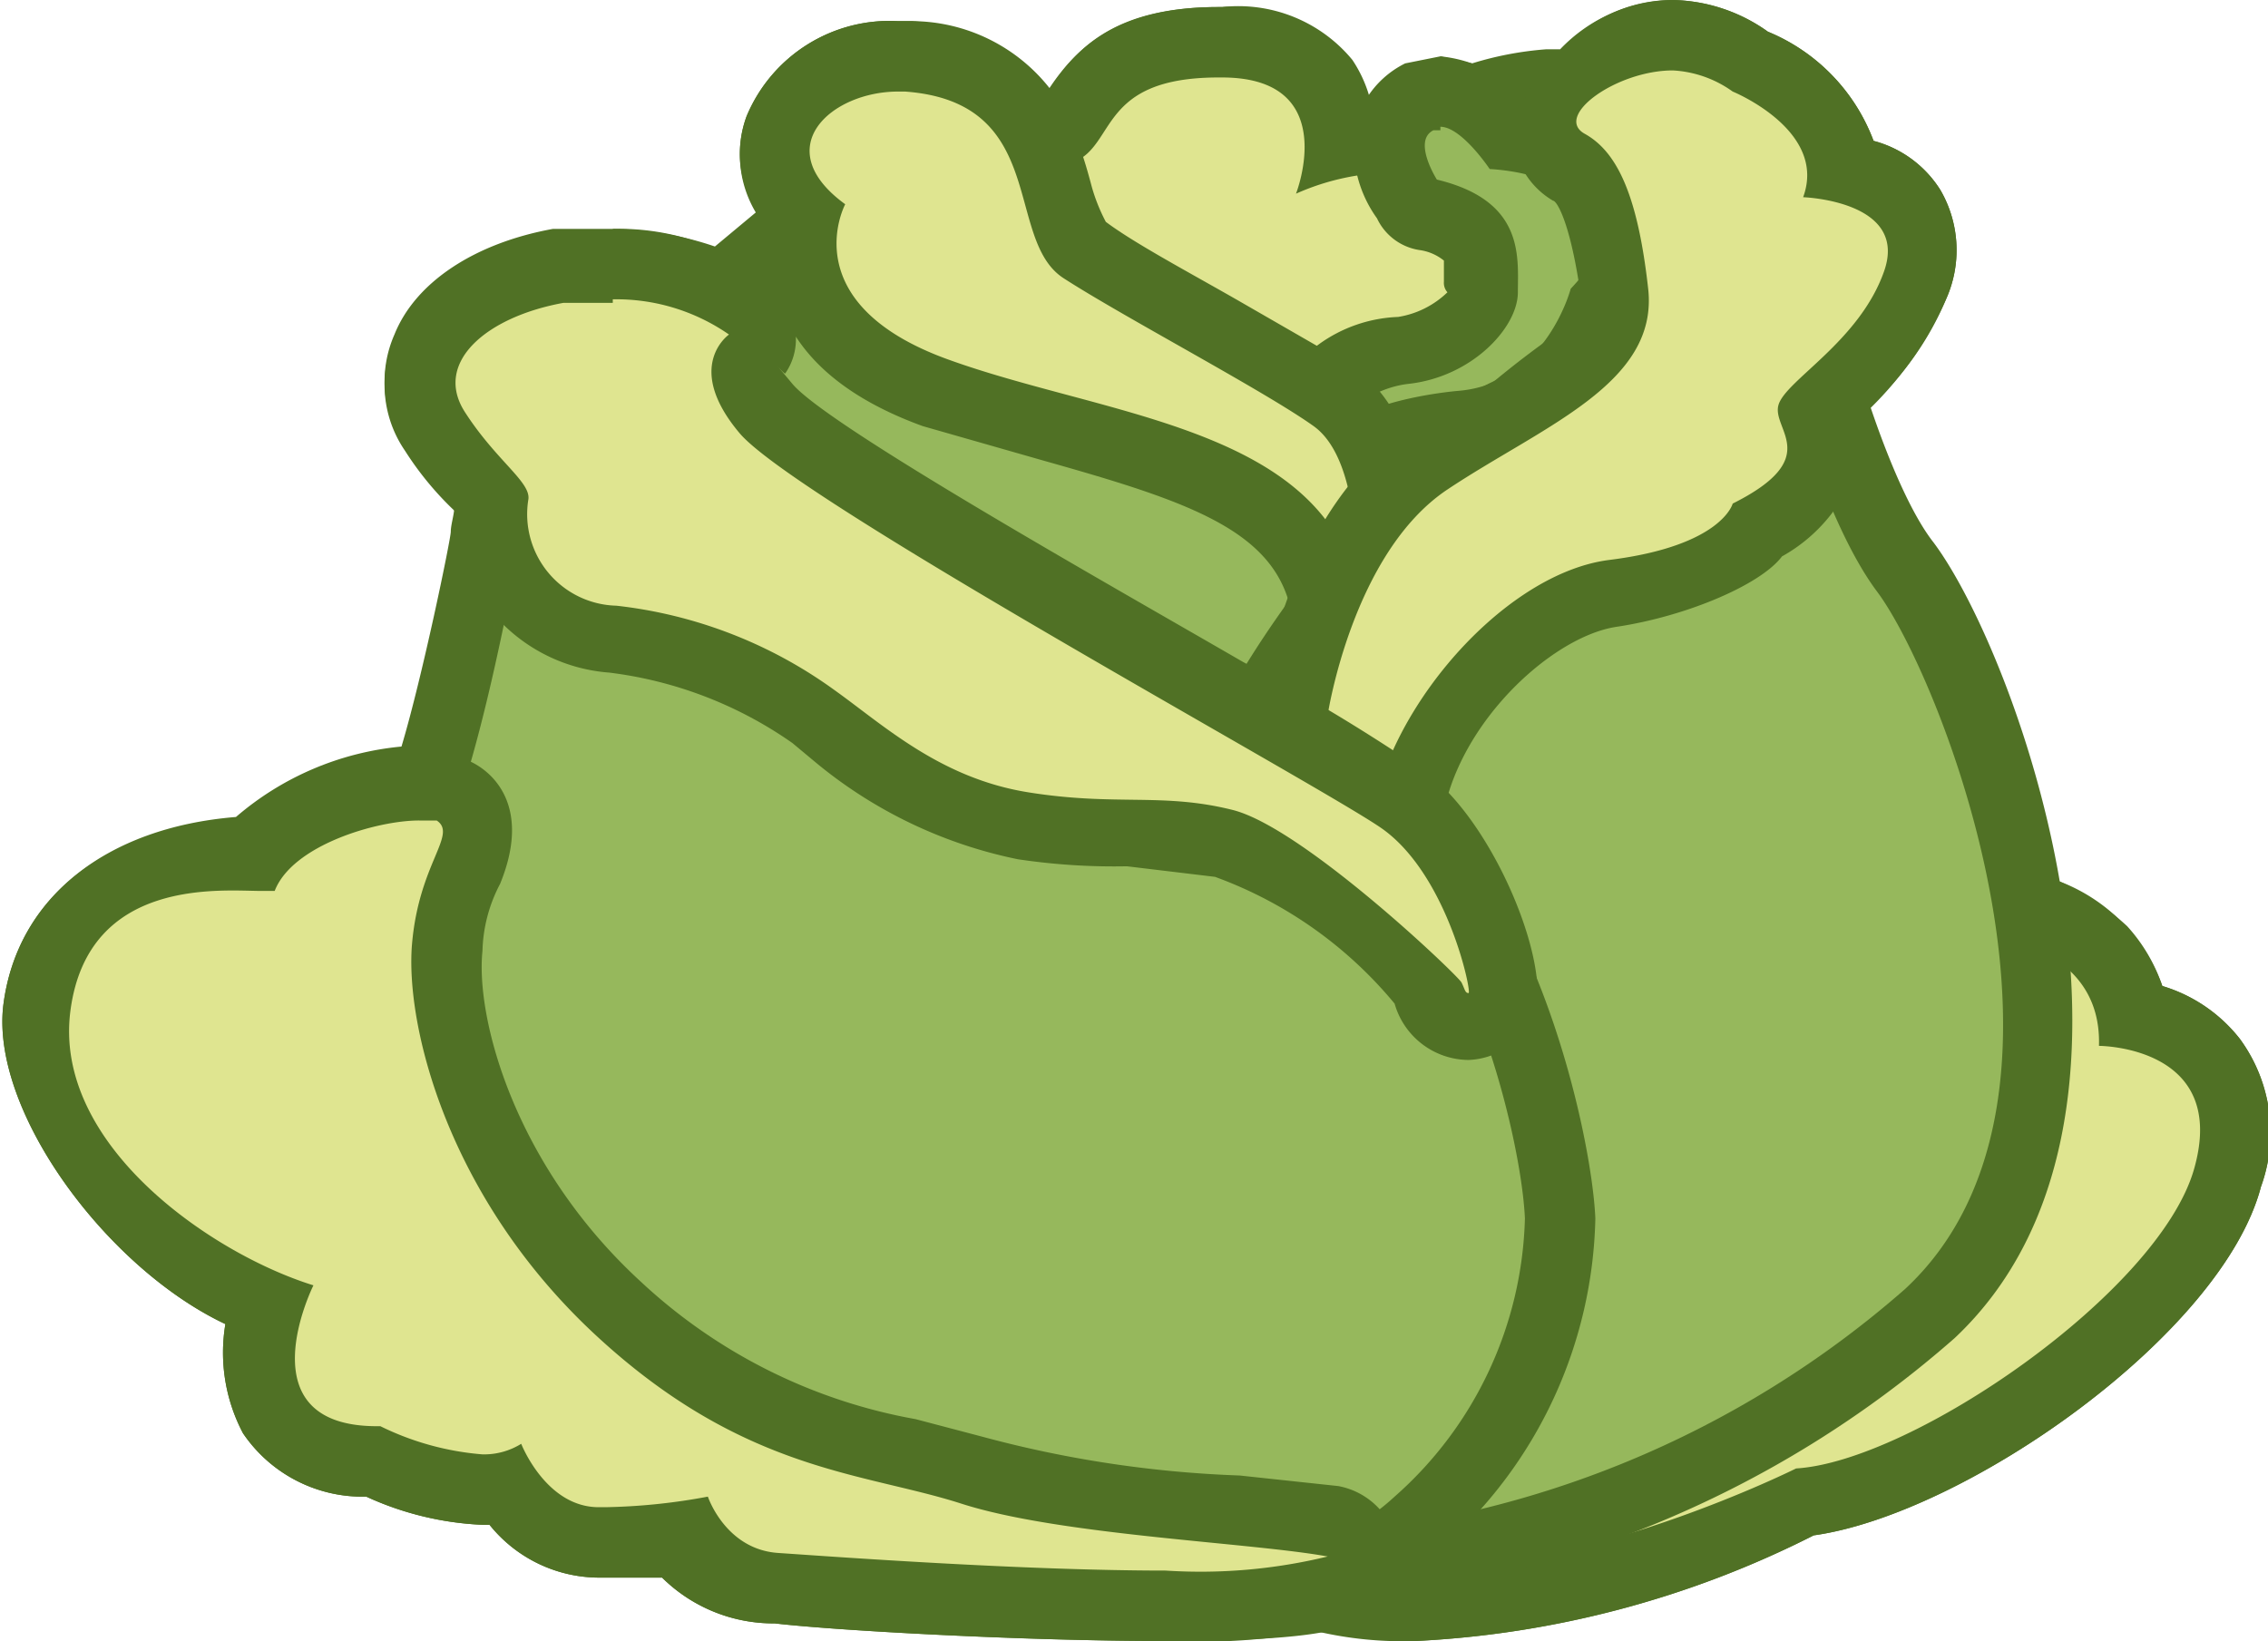 <svg xmlns="http://www.w3.org/2000/svg" viewBox="0 0 64.4 46.6"><g id="Layer_2" data-name="Layer 2"><g id="Layer_1-2" data-name="Layer 1"><path d="M40.2,45.6a11.8,11.8,0,0,1-2.7-.3,23.4,23.4,0,0,1-4.4.3c-4.1,0-9.4-.3-11.1-.5A3.5,3.5,0,0,1,19.5,44l-.2-.3-2.1.2H17a3.5,3.5,0,0,1-2.7-1.6h-.6a9.9,9.9,0,0,1-3.1-.8,3,3,0,0,1-2.8-1.4,4,4,0,0,1-.2-3C4.3,35.7.5,32.5,1,28.6s4.6-4.3,6.2-4.3a6.6,6.6,0,0,1,4.7-2h.2a51.9,51.9,0,0,0,1.6-6.9l.3-1.2-.4-.4-1.3-1.5a2.7,2.7,0,0,1-.2-2.3c.5-1.2,1.9-2.1,3.8-2.4h1.5a6.2,6.2,0,0,1,3.1.7,12.1,12.1,0,0,1,2.3-1.9h.1a2.6,2.6,0,0,1-.8-2.6,3.4,3.4,0,0,1,3.4-2h.3A4.3,4.3,0,0,1,29.6,4l.5-.3c.1,0,.2-.2.4-.5s1.5-2,4.1-2h0c1.7,0,2.6.7,2.9,1.3a3.5,3.5,0,0,1,.6,1.6h1.3a.8.8,0,0,0,.1-.4c.2-.4.4-.7.8-.8l.6-.2a1.6,1.6,0,0,1,.9.3,5.8,5.8,0,0,1,2.1-.5h.8A3.5,3.5,0,0,1,47.5,1a4,4,0,0,1,2.2.8c1,.4,2.5,1.5,2.6,3a2.5,2.5,0,0,1,1.9,1.1A2,2,0,0,1,54.4,8a9.4,9.4,0,0,1-2.3,3.2h-.2a16.8,16.8,0,0,0,2.2,4.8,28.9,28.9,0,0,1,3.5,9.7,3.7,3.7,0,0,1,2.9,3,3.3,3.3,0,0,1,2.7,4.6c-1,3.9-8.1,8.8-12,9.3-1,.5-6.2,2.9-11,2.9Z" style="fill:#b9e48e"/><path d="M47.5,2a3.2,3.2,0,0,1,1.7.6s2.7,1.1,2,3c0,0,3,.1,2.3,2.1A12.2,12.2,0,0,1,50.8,11c.6,1.8,1.4,4.4,2.5,5.8a26,26,0,0,1,3.4,9.8c1.3.2,3,1,2.9,3.1,0,0,3.7,0,2.7,3.5s-8,8.3-11.3,8.5c0,0-5.7,2.9-10.8,2.9a12.4,12.4,0,0,1-2.7-.3,21.5,21.5,0,0,1-4.4.3c-4.1,0-9.5-.4-11-.5s-2-1.6-2-1.6a17.2,17.2,0,0,1-2.9.3H17c-1.5,0-2.2-1.8-2.2-1.8a2,2,0,0,1-1.1.3,8,8,0,0,1-2.9-.8h-.1c-3.8,0-1.8-4-1.8-4-2.9-.9-7.4-4-6.9-7.8s4.3-3.4,5.4-3.4h.4c.5-1.3,2.9-2,4.1-2h.5c.3.2.2.5,0,.9h0c1.2-2.3,2.1-7.6,2.5-9.5a4.3,4.3,0,0,0,.1-.5h0c.1-.5-.9-1.1-1.8-2.5S13.8,9,16,8.6h1.4a5,5,0,0,1,3.2,1h0a.7.7,0,0,0-.3.3l.3-.3h0A8.2,8.2,0,0,1,23.8,7,3.5,3.5,0,0,1,24,5.8c-2.2-1.6-.4-3.2,1.5-3.2h.2c2.5.2,3,1.7,3.4,3.1l1.4-1.1c1.2-.5.7-2.4,4.1-2.4h.1c3.4,0,2.1,3.3,2.1,3.3A8,8,0,0,1,39.6,5h1.1c-.1,0-.1-.1-.1-.2s-.3-.9.1-1.1h.2a1.3,1.3,0,0,1,.7.4,6.5,6.5,0,0,1,2.3-.6,2.7,2.7,0,0,1,1.2.3A2.9,2.9,0,0,1,47.5,2M37,44.1h0M47.5,0a4.5,4.5,0,0,0-3.2,1.4h-.4a9.5,9.5,0,0,0-2.1.4l-.9-.2-1,.2a2.7,2.7,0,0,0-1.1,1,3.6,3.6,0,0,0-.4-.9A4.2,4.2,0,0,0,34.7.2h-.1c-2.8,0-4,1.1-4.8,2.3A5,5,0,0,0,25.9.6h-.4a4.4,4.4,0,0,0-4.3,2.7A3,3,0,0,0,21.5,6L20.3,7a9.3,9.3,0,0,0-2.9-.5H15.7c-2.2.4-3.9,1.5-4.5,3a3.3,3.3,0,0,0,.3,3.2,9,9,0,0,0,1.4,1.7h0c0,.2-.1.5-.1.7s-.8,4.1-1.4,6.1a8.4,8.4,0,0,0-4.7,2C3,23.5.5,25.5.1,28.5S3,36,6.4,37.6a4.9,4.9,0,0,0,.5,3.1,4.1,4.1,0,0,0,3.5,1.8,8.8,8.8,0,0,0,3.3.8h.2A4,4,0,0,0,17,44.8h1.8A4.5,4.5,0,0,0,22,46.1c1.7.2,7,.5,11.1.5a19,19,0,0,0,4.4-.3,12.4,12.4,0,0,0,2.7.3,28,28,0,0,0,11.3-3c4.3-.6,11.6-5.7,12.7-9.9a4.5,4.5,0,0,0-.6-4.2A4.4,4.4,0,0,0,61.4,28a5,5,0,0,0-3-3,26.6,26.6,0,0,0-3.5-9.5,13,13,0,0,1-1.8-3.9,10,10,0,0,0,2.2-3.2,3.4,3.4,0,0,0-.2-3A3.2,3.2,0,0,0,53.2,4a5.4,5.4,0,0,0-3-3.1A4.8,4.8,0,0,0,47.5,0Z" style="fill:#507125"/><path d="M37,16.8h-.6c-2.9-.3-6.1-3.2-7.8-5.7s-1.9-3.2-1.4-4.8l.2-.3a8.4,8.4,0,0,1,2.7-2.3c.1,0,.2-.2.4-.5s1.5-2,4.1-2h0c1.7,0,2.6.7,2.9,1.3a3.5,3.5,0,0,1,.6,1.6l1.5-.2,1.7.2A3.9,3.9,0,0,1,44,6a4.9,4.9,0,0,1,.1,4.3C42.6,14.5,40.1,16.8,37,16.8Z" style="fill:#dfe590"/><path d="M34.7,2.2c3.4,0,2.1,3.3,2.1,3.3a6.9,6.9,0,0,1,2.8-.6l1.5.2c2.4.5,2.9,2.6,2.1,4.9s-2.6,5.8-6.2,5.8h-.5c-3.8-.4-9.1-6.4-8.4-9.2a9.6,9.6,0,0,1,2.4-2c1.2-.5.7-2.4,4.1-2.4h.1m0-2h-.1c-3,0-4.1,1.2-4.9,2.5s-.1.1-.1.2a9.4,9.4,0,0,0-3,2.4,2,2,0,0,0-.4.8c-.5,1.9.5,4.1,1.6,5.6s5.3,5.7,8.5,6H37c3.5,0,6.4-2.5,8.1-7.1a6.2,6.2,0,0,0-.2-5.2,5.2,5.2,0,0,0-3.4-2.4l-1.9-.2h-.7a3.7,3.7,0,0,0-.5-1.1A4.2,4.2,0,0,0,34.7.2Z" style="fill:#507125"/><path d="M36.5,15.8s.7-4.2,3-4.5,3.8-1.6,3.6-3.2,0-2.9-2.4-3.1c0,0-.5-.3.8-.9s3.1-1.1,4.1,0,2.8,2.7,2.3,4.8-4.9,5.3-6.8,6.7S37.9,20,36.5,15.8Z" style="fill:#96b85c"/><path d="M38,13.2l-.5-.2a.9.9,0,0,1-.5-1.1c0-.1.5-1.7,2.9-2a2.7,2.7,0,0,0,2.2-1.6.6.6,0,0,1-.1-.4c0-1,0-1.5-1.5-1.8l-.6-.5a2.9,2.9,0,0,1-.4-2,1.1,1.1,0,0,1,.8-.8l.6-.2a2.8,2.8,0,0,1,1.9,1.2,3.7,3.7,0,0,1,2.2,1c.2.1.2.3.3.4a2.4,2.4,0,0,1,1,1.2,2.5,2.5,0,0,1-.8,2.3,4.9,4.9,0,0,1-3.9,3.4,6.7,6.7,0,0,0-2.9.8A1.1,1.1,0,0,1,38,13.2Z" style="fill:#96b85c"/><path d="M40.9,3.6c.6,0,1.4,1.2,1.4,1.2s2.3.1,2.1,1.1,1.9.5.2,2.3c0,0-.7,2.7-3.2,2.9,0,0-2.5.2-3.4,1.1s.2-1.1,2-1.3,3.1-1.6,3.1-2.6.2-2.6-2.3-3.2c0,0-.7-1.1-.1-1.4h.2m0-2h0l-1,.2a2.8,2.8,0,0,0-1.4,1.6,3.5,3.5,0,0,0,.6,2.7,1.6,1.6,0,0,0,1.2.9,1.4,1.4,0,0,1,.7.3v.6a.4.4,0,0,0,.1.3,2.6,2.6,0,0,1-1.4.7A4.1,4.1,0,0,0,36,11.7a2,2,0,0,0,1,2.2,1.7,1.7,0,0,0,1,.3,2.1,2.1,0,0,0,1.3-.5,5.4,5.4,0,0,1,2.3-.6h.1a6,6,0,0,0,4.7-3.9,3.3,3.3,0,0,0,.8-3.1,3.1,3.1,0,0,0-1.1-1.6l-.3-.3a4.1,4.1,0,0,0-2.4-1.3,3.8,3.8,0,0,0-2.5-1.3Z" style="fill:#507125"/><path d="M37,27.2s2.6-6.8,1.5-10.7-3-5-7.1-7-6.7-5.2-11.1.4-.4,9.5,2.2,11.9S32.2,27.9,37,27.2Z" style="fill:#96b85c"/><path d="M38.5,17.5a1.2,1.2,0,0,1-1-.7c-.7-2.8-4-3.7-7.5-4.6l-3.4-1.1A5.2,5.2,0,0,1,23,8.2a3.5,3.5,0,0,1-.1-2,2.6,2.6,0,0,1-.8-2.6,3.4,3.4,0,0,1,3.4-2h.3c3.3.2,3.9,2.5,4.3,4s.3,1.3.7,1.5,2.3,1.4,3.8,2.3l3.3,1.9c1.8,1.2,1.7,4.6,1.6,5.3a.9.9,0,0,1-.9.9Z" style="fill:#dfe590"/><path d="M25.5,2.6h.2c4.1.3,2.8,4.2,4.5,5.3s5.7,3.2,7.1,4.2,1.2,4.4,1.2,4.4c-1.2-4.4-7.2-4.7-11.6-6.3S24,5.8,24,5.8c-2.2-1.6-.4-3.2,1.5-3.2m0-2a4.4,4.4,0,0,0-4.3,2.7,3.2,3.2,0,0,0,.6,3.2,3.6,3.6,0,0,0,.3,2c.5,1.6,1.9,2.8,4.1,3.6l3.5,1c3.9,1.1,6.3,1.9,6.9,4a2,2,0,0,0,1.9,1.4h.2a2,2,0,0,0,1.8-1.8c.1-1.1.1-4.8-2.1-6.3L35.1,8.5c-1.4-.8-2.9-1.6-3.7-2.2a5.1,5.1,0,0,1-.4-1C30.6,3.8,29.8.9,25.9.6Z" style="fill:#507125"/><path d="M40.2,45.6a9.1,9.1,0,0,1-4.9-1.2.9.9,0,0,1-.5-1,1.1,1.1,0,0,1,.8-.8c5.7-1.4,15.4-4.5,16.7-6.9s1.9-9.2,1.9-9.3a1.1,1.1,0,0,1,.9-1h.2c.6,0,3,.1,4.3,1.6a3.1,3.1,0,0,1,.9,1.8,3.6,3.6,0,0,1,2.3,1.3,3.4,3.4,0,0,1,.4,3.3c-1,3.9-8.1,8.8-12,9.3C50.2,43.2,45,45.6,40.2,45.6Z" style="fill:#dfe590"/><path d="M55.3,26.4c.6,0,4.4.2,4.3,3.3,0,0,3.7,0,2.7,3.5s-8,8.3-11.3,8.5c0,0-5.8,2.9-10.8,2.9a8.2,8.2,0,0,1-4.4-1.1s15.4-3.7,17.4-7.3,2-9.8,2-9.8h.1m0-2h-.2a2.1,2.1,0,0,0-1.9,2c0,1.6-.4,6.2-1.8,8.8s-9.1,4.7-16.1,6.4a1.9,1.9,0,0,0-1.5,1.6,2.4,2.4,0,0,0,.9,2.1,10.7,10.7,0,0,0,5.5,1.3,28,28,0,0,0,11.3-3c4.3-.6,11.6-5.7,12.7-9.9a4.5,4.5,0,0,0-.6-4.2A4.4,4.4,0,0,0,61.4,28a4.8,4.8,0,0,0-1-1.7,7.2,7.2,0,0,0-5.1-1.9Z" style="fill:#507125"/><path d="M37.1,44.6H35.6a2.4,2.4,0,0,1-1.7-1.2c-2.2-3.7-.7-16.2.6-20.4S43.7,9.2,50,7.8h.2a1,1,0,0,1,1,.8s1.2,5.4,2.9,7.5,7.2,15.1.7,21.2A29.3,29.3,0,0,1,37.1,44.6Z" style="fill:#96b85c"/><path d="M50.2,8.8s1.3,5.6,3.1,8,6.6,14.4.8,19.8a28.4,28.4,0,0,1-17,7H35.8c-3.4-.6-1.8-15.6-.3-20.3S44.3,10.1,50.2,8.8m0-2h-.4C42.9,8.4,35.2,17.4,33.6,22.6c-1.2,3.6-3.2,16.8-.5,21.2a3.3,3.3,0,0,0,2.3,1.7h1.7a30.3,30.3,0,0,0,18.4-7.5c6.6-6.2,1.8-19.4-.6-22.6-1.1-1.4-2.3-5.1-2.7-7.2a2,2,0,0,0-2-1.5Z" style="fill:#507125"/><path d="M38.5,26.3a1,1,0,0,1-1-.5c-.8-.9-1.2-3.3-.7-5.7,0-.1.7-5,3.7-7l1.9-1.2c2.2-1.3,3.6-2.2,3.4-3.5S45,4.9,44.6,4.8a1.7,1.7,0,0,1-.6-.6,1.1,1.1,0,0,1,.1-.8A4.2,4.2,0,0,1,47.5,1a4,4,0,0,1,2.2.8c1,.4,2.5,1.5,2.6,3a2.5,2.5,0,0,1,1.9,1.1A2,2,0,0,1,54.4,8a9.4,9.4,0,0,1-2.3,3.2l-.4.3a2.8,2.8,0,0,1,.1,1.3A3.4,3.4,0,0,1,49.9,15c-.4.7-1.4,1.6-4.1,1.9s-5.9,4.3-5.9,7.1S39.4,26.3,38.5,26.3Z" style="fill:#dfe590"/><path d="M47.5,2a3.2,3.2,0,0,1,1.7.6s2.7,1.1,2,3c0,0,3,.1,2.3,2.1s-2.8,3.1-3,3.8,1.3,1.5-1.3,2.8c0,0-.3,1.2-3.5,1.6s-6.8,4.8-6.8,8.1c0,.9-.2,1.3-.4,1.3s-1.3-2.3-.8-5c0,0,.7-4.6,3.4-6.4s6-3,5.7-5.7S45.9,4.3,45,3.8,45.9,2,47.5,2m0-2h0c-2.8,0-4.2,2.7-4.3,3a1.6,1.6,0,0,0-.1,1.5,2.3,2.3,0,0,0,1,1.2c.1,0,.5.6.8,2.8s-1.2,1.5-3,2.6L40,12.2c-3.3,2.2-4.1,7-4.2,7.8-.5,2.4-.1,5.2.9,6.4a2.2,2.2,0,0,0,1.8.9c.7,0,2.4-.3,2.4-3.3s3-5.9,5-6.2,4.1-1.2,4.7-2A4.6,4.6,0,0,0,52.8,13a2.4,2.4,0,0,0,0-1.2,8.6,8.6,0,0,0,2.5-3.4,3.4,3.4,0,0,0-.2-3A3.2,3.2,0,0,0,53.2,4a5.4,5.4,0,0,0-3-3.1A4.8,4.8,0,0,0,47.5,0Z" style="fill:#507125"/><path d="M35.3,45.2H32.7A26.3,26.3,0,0,1,12,35.6c-4-5.2-2-8.9-.7-11.4l.2-.4c1-2,1.8-6.1,2.2-8.4l.3-1.2c.4-2,.8-4.1,2.4-4.1s1.4.9,1.6,1.2,8.9,5.2,13.8,7.7l6.8,3.5c3.8,2.3,5.6,9.5,5.7,12.1a11.7,11.7,0,0,1-4,8.6A7.1,7.1,0,0,1,35.3,45.2Z" style="fill:#96b85c"/><path d="M16.4,11.1c.2,0,.5.2.8.7,1.4,2.1,17.4,9.5,20.9,11.6s5.1,8.9,5.2,11.2a10.9,10.9,0,0,1-3.7,7.9,6.4,6.4,0,0,1-4.3,1.7H32.7c-8.9,0-16.2-4.3-19.9-9.1s-1.6-8.4-.4-10.8,2.1-7.6,2.5-9.5.7-3.6,1.5-3.6m0-2c-2.4,0-3,2.7-3.4,4.9v.3c0,.3-.1.6-.1.9a41.9,41.9,0,0,1-2.2,8.1c-.1.2-.2.3-.2.5-1.3,2.3-3.5,6.7.9,12.4s11.2,9.9,21.4,9.9h2.6A8.3,8.3,0,0,0,41,43.9a12.8,12.8,0,0,0,4.3-9.3c-.1-2.4-1.8-10.3-6.2-12.9-1.2-.8-3.9-2.1-6.9-3.6S20,11.9,18.8,10.7a3.1,3.1,0,0,0-2.4-1.6Z" style="fill:#507125"/><path d="M33.1,45.6c-4,0-9.3-.3-11.1-.5A3.5,3.5,0,0,1,19.5,44l-.2-.3-2.1.2H17a3.5,3.5,0,0,1-2.7-1.6h-.6a9.9,9.9,0,0,1-3.1-.8,3,3,0,0,1-2.8-1.4,4,4,0,0,1-.2-3C4.3,35.7.5,32.5,1,28.6s4.6-4.3,6.2-4.3a6.6,6.6,0,0,1,4.7-2h.9a1.6,1.6,0,0,1,.5,2.3,4.1,4.1,0,0,0-.6,2.2c-.2,2.2,1,6.7,4.8,10.2a17.2,17.2,0,0,0,8.2,4.2l1.9.4a29.9,29.9,0,0,0,7.5,1.2l2.8.3a1.1,1.1,0,0,1,.8.9.9.9,0,0,1-.6,1c-.5.3-1.5.5-5,.5Z" style="fill:#dfe590"/><path d="M11.9,23.3h.5c.6.4-.5,1.2-.7,3.5s1,7.2,5.2,11.1,7.6,3.9,10.4,4.8,8.2,1.1,10.4,1.5a15.3,15.3,0,0,1-4.6.4c-4.1,0-9.5-.4-11-.5s-2-1.6-2-1.6a17.2,17.2,0,0,1-2.9.3H17c-1.5,0-2.2-1.8-2.2-1.8a2,2,0,0,1-1.1.3,8,8,0,0,1-2.9-.8h-.1c-3.8,0-1.8-4-1.8-4-2.9-.9-7.4-4-6.9-7.8s4.3-3.4,5.4-3.4h.4c.5-1.3,2.9-2,4.1-2m0-2h0a8.3,8.3,0,0,0-5.2,2C3,23.5.5,25.5.1,28.5S3,36,6.4,37.6a4.9,4.9,0,0,0,.5,3.1,4.1,4.1,0,0,0,3.5,1.8,8.8,8.8,0,0,0,3.3.8h.2A4,4,0,0,0,17,44.8h1.8A4.5,4.5,0,0,0,22,46.1c1.7.2,7.1.5,11.1.5s4.8-.3,5.4-.5A2.1,2.1,0,0,0,39.7,44,2.1,2.1,0,0,0,38,42.2l-2.8-.3a32.3,32.3,0,0,1-7.3-1.1L26,40.3a15.4,15.4,0,0,1-7.8-3.9c-3.6-3.3-4.7-7.5-4.5-9.4a4.3,4.3,0,0,1,.5-1.9c.9-2.2-.2-3.2-.9-3.5a3.2,3.2,0,0,0-1.4-.3Z" style="fill:#507125"/><path d="M41.6,29.2c-.7,0-.9-.7-1-1s-4-3.8-5.9-4.2L32,23.7a16.2,16.2,0,0,1-2.9-.2,11.4,11.4,0,0,1-5.4-2.6l-.6-.5a11.2,11.2,0,0,0-5.7-2.2,3.3,3.3,0,0,1-2.7-1.4,3.5,3.5,0,0,1-.7-2.6l-.4-.4-1.3-1.5a2.7,2.7,0,0,1-.2-2.3c.5-1.2,1.9-2.1,3.8-2.4h1.5a5.9,5.9,0,0,1,3.9,1.3.9.9,0,0,1,.4.8,1.4,1.4,0,0,1-.5.8c-.1.1-.1.6.5,1.3s8.9,5.6,13.1,8.1c2.4,1.4,4.3,2.4,4.9,2.9s3.2,4.9,2.9,5.8a1,1,0,0,1-.9.7Z" style="fill:#dfe590"/><path d="M17.4,8.5a5.6,5.6,0,0,1,3.3,1s-1.3.9.3,2.8,16.3,9.9,18.2,11.2,2.6,4.7,2.5,4.7-.1-.1-.2-.3S37,23.5,35,23s-3.3-.1-5.8-.5-4.1-1.9-5.5-2.9a13,13,0,0,0-6.2-2.4,2.6,2.6,0,0,1-2.5-3c.1-.5-.9-1.1-1.8-2.5S13.8,9,16,8.6h1.4m0-2H15.7c-2.2.4-3.9,1.5-4.5,3a3.3,3.3,0,0,0,.3,3.2,9,9,0,0,0,1.4,1.7H13a4.8,4.8,0,0,0,.9,2.8,4.8,4.8,0,0,0,3.4,1.8,11.5,11.5,0,0,1,5.2,2l.6.5a13.1,13.1,0,0,0,5.8,2.8,18.4,18.4,0,0,0,3.1.2l2.5.3a11.9,11.9,0,0,1,5.1,3.6,2.2,2.2,0,0,0,2.1,1.6,2.1,2.1,0,0,0,1.9-1.4c.4-1.5-1.3-5.6-3.3-6.9a54.1,54.1,0,0,0-5-3c-3.8-2.2-11.8-6.7-12.8-7.9s-.2-.2-.2-.3a1.7,1.7,0,0,0,.3-1A1.7,1.7,0,0,0,22,8.1a6.9,6.9,0,0,0-4.6-1.6Z" style="fill:#507125"/></g></g></svg>